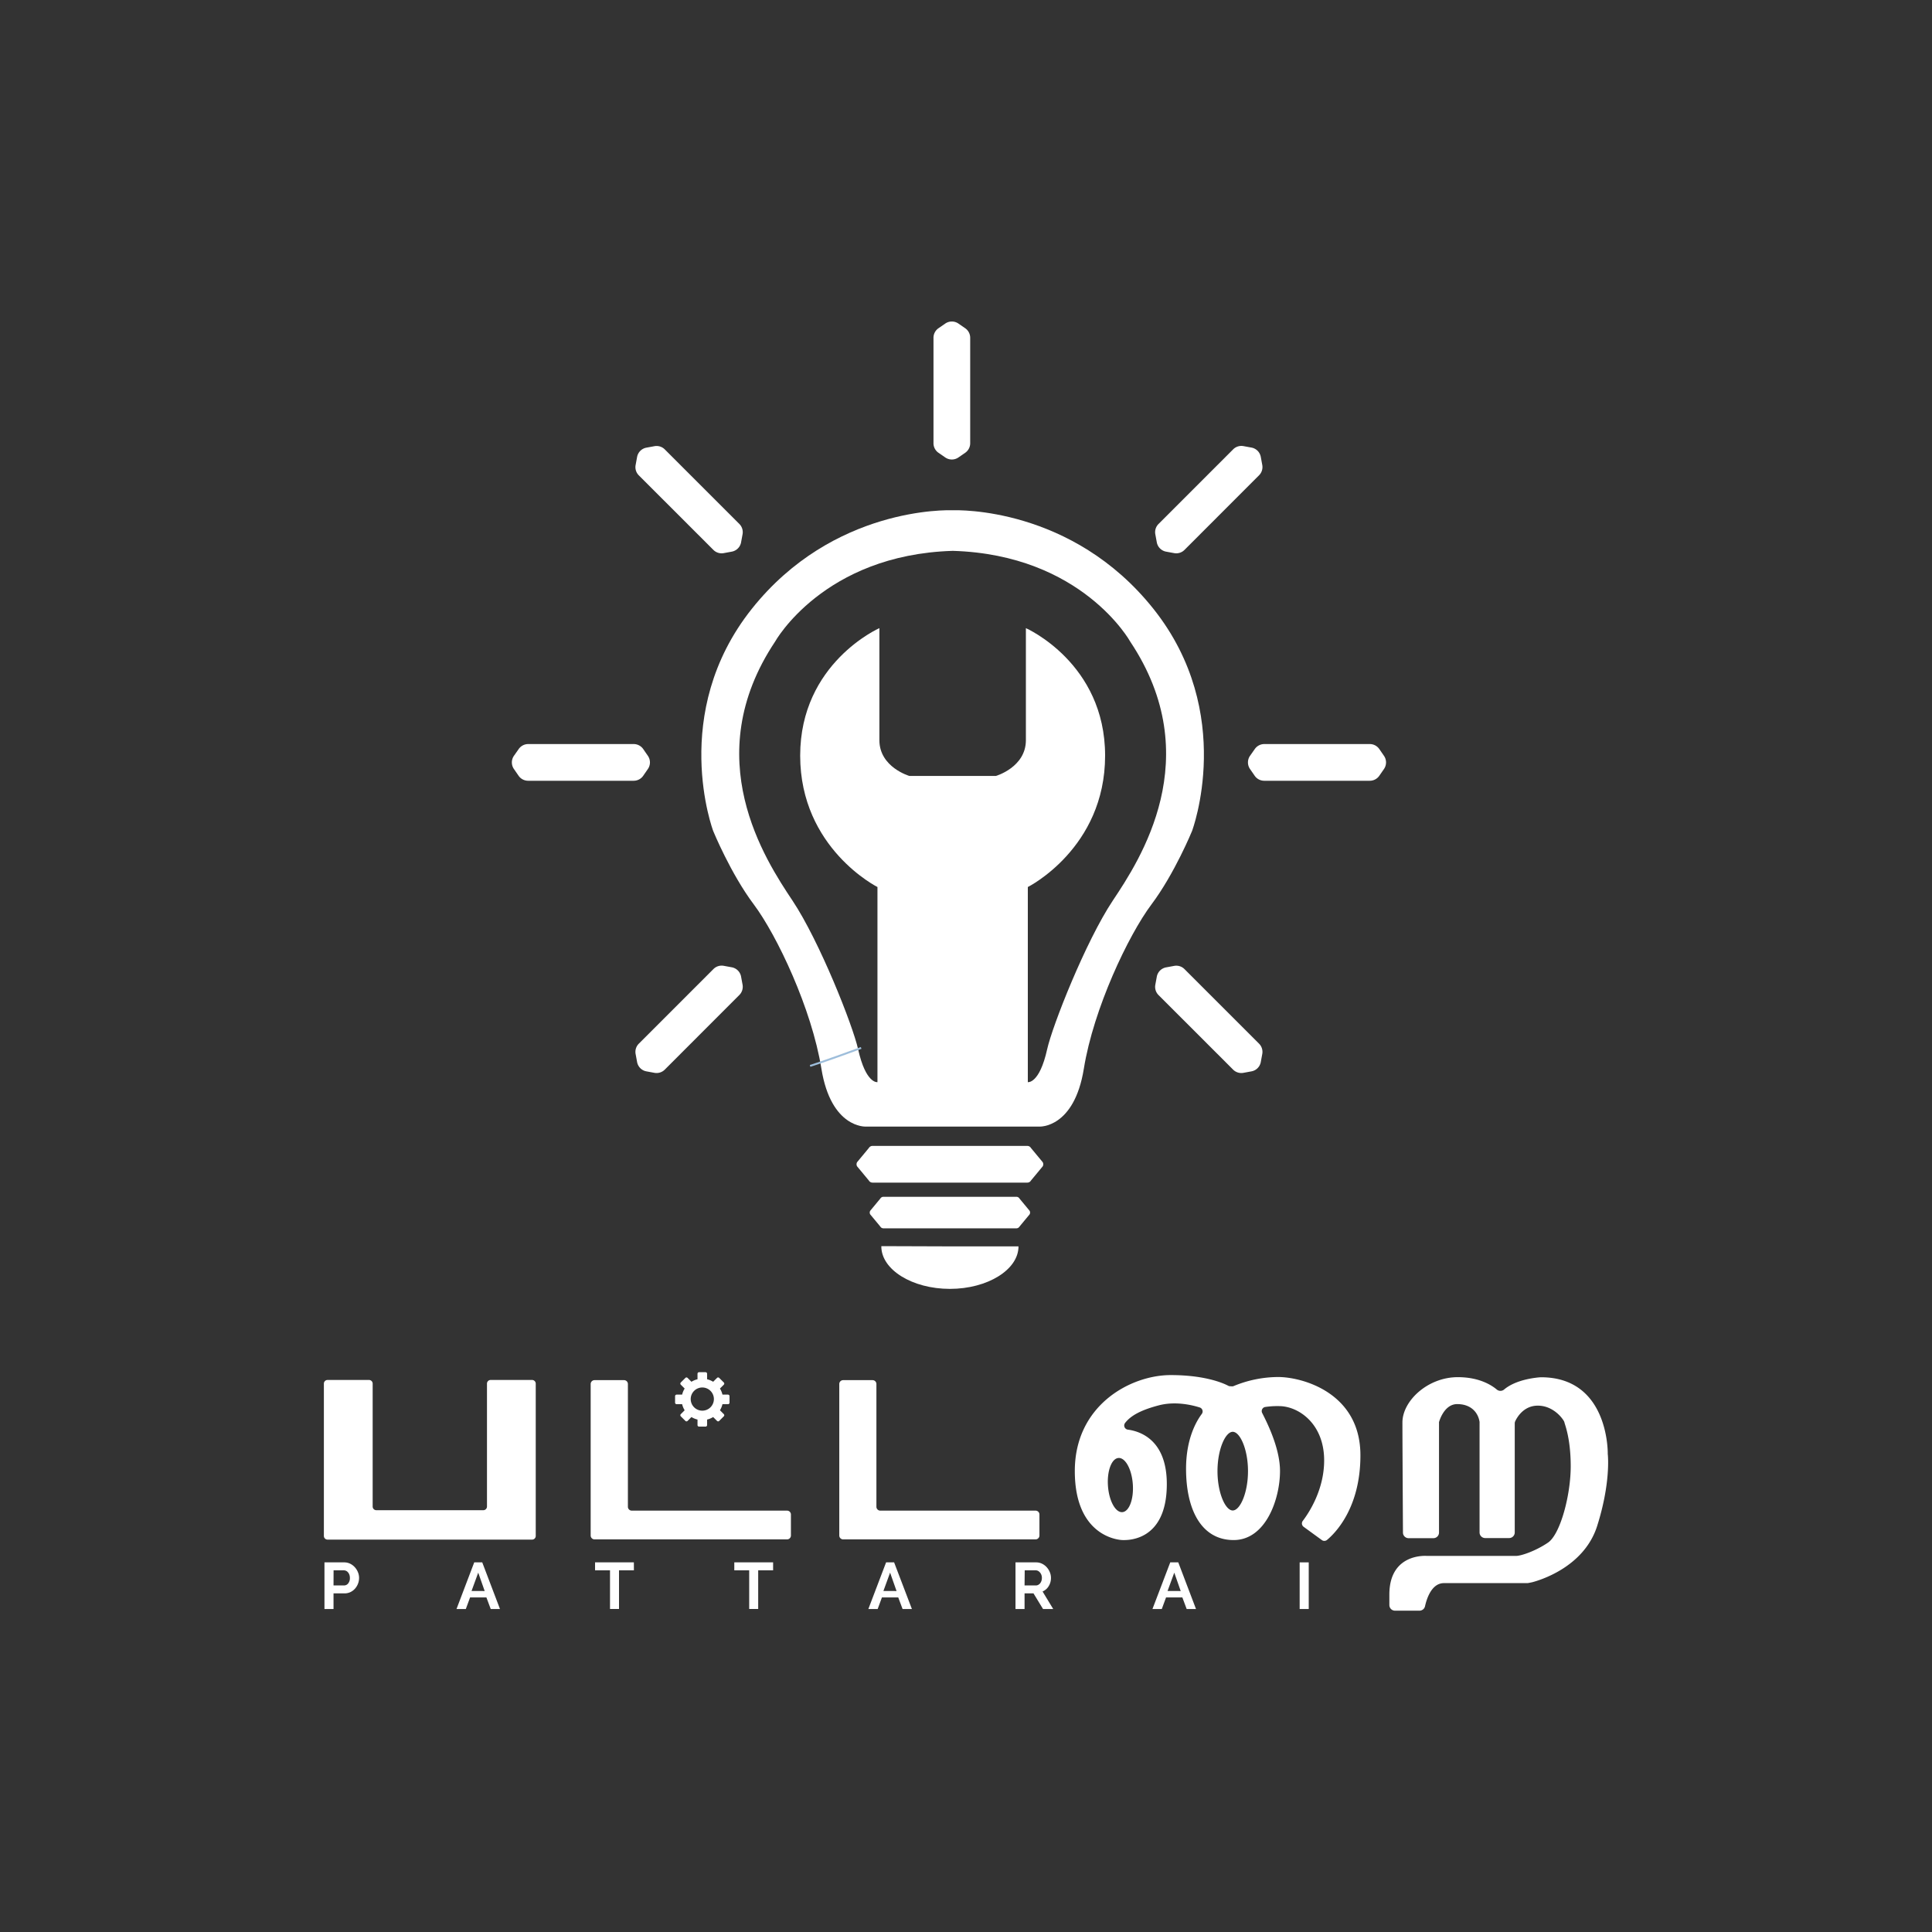 <svg id="Layer_1" data-name="Layer 1" xmlns="http://www.w3.org/2000/svg" viewBox="0 0 1000 1000"><rect x="0" y="0" width="1000" height="1000" fill="#333333" stroke="none"/><defs><style>.cls-1{fill:#fff;}.cls-2{fill:none;stroke:#9ebedb;stroke-miterlimit:10;}</style></defs><path class="cls-1" d="M597,315.12c-42.09-52.85-101.42-51.1-103.92-51-2.36-.1-61.79-1.92-103.93,51-43,54-20,115-20,115s9,22,21,38,30,54,35,85,23,30,23,30H538s18,1,23-30,23-69,35-85,21-38,21-38S640,369.12,597,315.12Zm-21,151c-14,21-31.25,64.65-34,77-4,18-10,17-10,17v-101s40-20,40-68-41-66-41-66v58c0,14-15.5,18.5-15.5,18.5H470.67s-15.5-4.5-15.5-18.5v-58s-41,18-41,66,40,68,40,68v101s-6,1-10-17c-2.75-12.35-20-56-34-77s-49-74-9-134c0,0,25-45,92-47,67,2,91.85,47,91.85,47C625,392.12,590,445.12,576,466.12Z"/><path class="cls-1" d="M531.74,593.12H451.6a2.19,2.19,0,0,0-1.89,1.09l-6.07,7.32a2.18,2.18,0,0,0,0,2.18l6.07,7.32a2.17,2.17,0,0,0,1.89,1.09h80.14a2.17,2.17,0,0,0,1.89-1.09l6.07-7.32a2.18,2.18,0,0,0,0-2.18l-6.07-7.32A2.19,2.19,0,0,0,531.74,593.12Z"/><path class="cls-1" d="M526.08,619.46H457.26a1.89,1.89,0,0,0-1.63.94l-5.21,6.29a1.89,1.89,0,0,0,0,1.87l5.21,6.28a1.89,1.89,0,0,0,1.63.94h68.82a1.89,1.89,0,0,0,1.63-.94l5.21-6.28a1.89,1.89,0,0,0,0-1.87l-5.21-6.29A1.89,1.89,0,0,0,526.08,619.46Z"/><path class="cls-1" d="M491.67,645.12h35.5c0,12.07-16,22-35.5,22s-35.5-9.93-35.5-22V645Z"/><path class="cls-1" d="M502.17,229.42v-54.6a6,6,0,0,0-2.59-4.93l-3.51-2.42a6,6,0,0,0-6.8,0l-3.51,2.42a6,6,0,0,0-2.59,4.93v54.6a6,6,0,0,0,2.59,4.94l3.51,2.42a6,6,0,0,0,6.8,0l3.51-2.42A6,6,0,0,0,502.17,229.42Z"/><path class="cls-1" d="M328,385.12h-54.6a6,6,0,0,0-4.93,2.59L266,391.22a6,6,0,0,0,0,6.81l2.42,3.5a6,6,0,0,0,4.93,2.59H328a6,6,0,0,0,4.93-2.59l2.42-3.5a6,6,0,0,0,0-6.81l-2.42-3.51A6,6,0,0,0,328,385.12Z"/><path class="cls-1" d="M709,385.12h-54.6a6,6,0,0,0-4.93,2.59L647,391.22a6,6,0,0,0,0,6.81l2.42,3.5a6,6,0,0,0,4.93,2.59H709a6,6,0,0,0,4.93-2.59l2.42-3.5a6,6,0,0,0,0-6.81l-2.42-3.51A6,6,0,0,0,709,385.12Z"/><path class="cls-1" d="M651.69,540.21,613.08,501.6a6,6,0,0,0-5.32-1.66l-4.19.77a6,6,0,0,0-4.81,4.82l-.77,4.19a6,6,0,0,0,1.66,5.32l38.61,38.6a6,6,0,0,0,5.32,1.66l4.19-.77a6,6,0,0,0,4.81-4.81l.77-4.19A6,6,0,0,0,651.69,540.21Z"/><path class="cls-1" d="M638.26,232.6l-38.61,38.61a6,6,0,0,0-1.66,5.32l.77,4.19a6,6,0,0,0,4.81,4.81l4.19.77a6,6,0,0,0,5.32-1.66L651.69,246a6,6,0,0,0,1.66-5.32l-.77-4.19a6,6,0,0,0-4.81-4.82l-4.19-.77A6,6,0,0,0,638.26,232.6Z"/><path class="cls-1" d="M382.69,271.21,344.08,232.6a6,6,0,0,0-5.32-1.66l-4.19.77a6,6,0,0,0-4.81,4.82l-.77,4.19a6,6,0,0,0,1.66,5.32l38.61,38.6a6,6,0,0,0,5.32,1.66l4.19-.77a6,6,0,0,0,4.81-4.81l.77-4.19A6,6,0,0,0,382.69,271.21Z"/><path class="cls-1" d="M369.26,501.6l-38.61,38.61a6,6,0,0,0-1.66,5.32l.77,4.19a6,6,0,0,0,4.81,4.81l4.19.77a6,6,0,0,0,5.32-1.66L382.69,515a6,6,0,0,0,1.66-5.32l-.77-4.19a6,6,0,0,0-4.81-4.82l-4.19-.77A6,6,0,0,0,369.26,501.6Z"/><path class="cls-1" d="M169.53,714.27H191a1.89,1.89,0,0,1,1.89,1.89v63.62a1.9,1.9,0,0,0,1.89,1.9h55.39a1.9,1.9,0,0,0,1.89-1.9V716.16a1.89,1.89,0,0,1,1.89-1.89H275.4a1.9,1.9,0,0,1,1.9,1.89V795a1.9,1.9,0,0,1-1.9,1.9H169.53a1.9,1.9,0,0,1-1.89-1.9V716.16A1.89,1.89,0,0,1,169.53,714.27Z"/><path class="cls-1" d="M307.73,714.36H323a2,2,0,0,1,2,2V779.9a2,2,0,0,0,2,2h80.38a2,2,0,0,1,2,2v10.88a2,2,0,0,1-2,2H307.73a2,2,0,0,1-2-2V716.39A2,2,0,0,1,307.73,714.36Z"/><path class="cls-1" d="M436.41,714.36h15.22a2,2,0,0,1,2,2V779.9a2,2,0,0,0,2,2h80.38a2,2,0,0,1,2,2v10.88a2,2,0,0,1-2,2H436.41a2,2,0,0,1-2-2V716.39A2,2,0,0,1,436.41,714.36Z"/><path class="cls-1" d="M661.55,712.74a60.82,60.82,0,0,0-22.86,4.62,2.05,2.05,0,0,1-1.09.21l-1-.06a2,2,0,0,1-.89-.25c-2-1.06-11.4-5.52-29.73-5.52-20.81,0-49.66,15.57-49.66,49.66s22.85,35.74,24.89,35.74,22.73.9,22.73-29c0-22.79-13.68-27.3-20.16-28.16a2.16,2.16,0,0,1-1.42-3.48c2.82-3.65,7.93-6.6,17.37-9.08,8.45-2.22,16.91-.29,21.25,1.08a2.16,2.16,0,0,1,1.06,3.36c-2.93,3.92-8.14,13-8.14,28.37,0,21.32,8,36.9,24.63,36.9s24-21.2,24-35.75c0-11.7-6.62-24.9-9.22-30a2.16,2.16,0,0,1,1.53-3.12,42.2,42.2,0,0,1,7.18-.46c10,0,23.36,9,23.36,28.11,0,15.18-7.84,27.07-11.1,31.35a2.16,2.16,0,0,0,.46,3l9.46,6.89a2.18,2.18,0,0,0,2.66-.08c4.27-3.54,17.29-16.56,17.29-43.76C704.19,720.8,673.94,712.74,661.55,712.74Zm-75.21,55.47c.56,7.74-1.88,14.22-5.43,14.47s-6.88-5.82-7.43-13.56,1.88-14.22,5.44-14.47S585.79,760.47,586.34,768.21Zm51.72,13.61c-3.8,0-7.89-9.11-7.89-20.36s4.09-20.36,7.89-20.36,7.9,9.12,7.9,20.36S641.87,781.82,638.06,781.82Z"/><path class="cls-1" d="M744.79,736.23s2.42-9.47,9.46-9.47,10.8,4.22,11.57,9.23a3.87,3.87,0,0,1,0,.48v56.72a2.91,2.91,0,0,0,2.92,2.91h12.38a2.91,2.91,0,0,0,2.91-2.91v-56.4a2.77,2.77,0,0,1,.28-1.23c.94-2,4.39-8,11.64-8,8.68,0,13.7,7.74,13.79,8.64S813,744.14,813,759s-5.37,35.11-11.75,39.45-13.91,6.89-16.59,6.89H738.47s-19.34-1.66-19.34,20v5.43a2.91,2.91,0,0,0,2.91,2.91h12.69a2.92,2.92,0,0,0,2.85-2.26c.88-4,3.44-12,9.8-12h43.26c.25,0,2.31-.42,2.55-.49,3.32-.88,26.7-7.58,33.51-29.12,6.89-21.8,5.64-35.75,5.47-37.31a1.42,1.42,0,0,1,0-.29c0-2.65-.51-39.27-34.46-39.34h-.19c-1.16.07-12.45.8-19,6.34a2.94,2.94,0,0,1-3.8,0c-2.91-2.43-9.31-6.39-20.15-6.39-15.66,0-28.68,12.34-28.68,23.45,0,9.47.22,46.37.28,57a2.91,2.91,0,0,0,2.92,2.89h12.82a2.91,2.91,0,0,0,2.92-2.91v-57Z"/><path class="cls-1" d="M167.94,832.82V808.68h10.23a6.9,6.9,0,0,1,3.08.7,7.89,7.89,0,0,1,2.43,1.84,8.59,8.59,0,0,1,1.6,2.58,7.67,7.67,0,0,1,.58,2.91,8.4,8.4,0,0,1-2.08,5.54,7.42,7.42,0,0,1-2.37,1.8,7,7,0,0,1-3.07.68h-5.71v8.09Zm4.69-12.2h5.44a2.68,2.68,0,0,0,2.16-1.06,4.33,4.33,0,0,0,.87-2.85,4.76,4.76,0,0,0-.27-1.65,3.86,3.86,0,0,0-.72-1.24,2.85,2.85,0,0,0-1-.77,3.05,3.05,0,0,0-1.21-.25h-5.24Z"/><path class="cls-1" d="M245.46,808.68h4.15l9.18,24.14H254l-2.24-6h-8.44l-2.21,6h-4.82Zm5.41,14.83L247.53,814l-3.46,9.49Z"/><path class="cls-1" d="M328.11,812.8H320.4v20h-4.66v-20H308v-4.12h20.09Z"/><path class="cls-1" d="M400.16,812.8h-7.72v20h-4.66v-20h-7.71v-4.12h20.09Z"/><path class="cls-1" d="M458.64,808.68h4.15L472,832.82h-4.83l-2.24-6h-8.44l-2.21,6h-4.82Zm5.41,14.83L460.71,814l-3.46,9.49Z"/><path class="cls-1" d="M525.62,832.82V808.68H536.3a6.89,6.89,0,0,1,3.07.7,7.89,7.89,0,0,1,2.43,1.84,8.59,8.59,0,0,1,1.6,2.58,7.67,7.67,0,0,1,.58,2.91,8,8,0,0,1-1.17,4.26,6.75,6.75,0,0,1-3.18,2.78l5.51,9.07h-5.27l-4.93-8.09h-4.63v8.09Zm4.69-12.2h5.88a2.42,2.42,0,0,0,1.21-.31,3,3,0,0,0,1-.83,4.29,4.29,0,0,0,.65-1.24,5.1,5.1,0,0,0,.23-1.53,4.42,4.42,0,0,0-.27-1.57,4,4,0,0,0-.73-1.24,3.37,3.37,0,0,0-1-.81,2.66,2.66,0,0,0-1.21-.29h-5.68Z"/><path class="cls-1" d="M605.72,808.68h4.15l9.18,24.14h-4.83l-2.24-6h-8.43l-2.21,6h-4.83Zm5.41,14.83L607.8,814l-3.47,9.49Z"/><path class="cls-1" d="M672.7,832.82V808.68h4.7v24.14Z"/><path class="cls-1" d="M376.79,721.85h-2.85a10.58,10.58,0,0,0-1.3-3.14l2-2a.81.81,0,0,0,0-1.14l-2.38-2.37a.79.79,0,0,0-1.13,0l-2,2a10.63,10.63,0,0,0-3.14-1.3v-2.85a.8.8,0,0,0-.8-.8h-3.36a.8.8,0,0,0-.8.8v2.85a10.63,10.63,0,0,0-3.14,1.3l-2-2a.79.79,0,0,0-1.13,0l-2.38,2.37a.81.81,0,0,0,0,1.14l2,2a10.61,10.61,0,0,0-1.31,3.14h-2.84a.81.81,0,0,0-.81.81V726a.81.81,0,0,0,.81.81h2.84a10.61,10.61,0,0,0,1.31,3.14l-2,2a.81.81,0,0,0,0,1.14l2.38,2.37a.79.79,0,0,0,1.13,0l2-2a10.63,10.63,0,0,0,3.14,1.3v2.85a.8.8,0,0,0,.8.8h3.36a.8.8,0,0,0,.8-.8v-2.85a10.63,10.63,0,0,0,3.14-1.3l2,2a.79.79,0,0,0,1.13,0l2.38-2.37a.81.81,0,0,0,0-1.14l-2-2a10.58,10.58,0,0,0,1.3-3.14h2.85a.81.81,0,0,0,.81-.81v-3.35A.81.81,0,0,0,376.79,721.85Zm-13.28,8.31a6,6,0,1,1,6-6A6,6,0,0,1,363.51,730.16Z"/><path class="cls-2" d="M445.73,542.4c-19.61,7.23-26.43,9.31-26.43,9.31"/></svg>